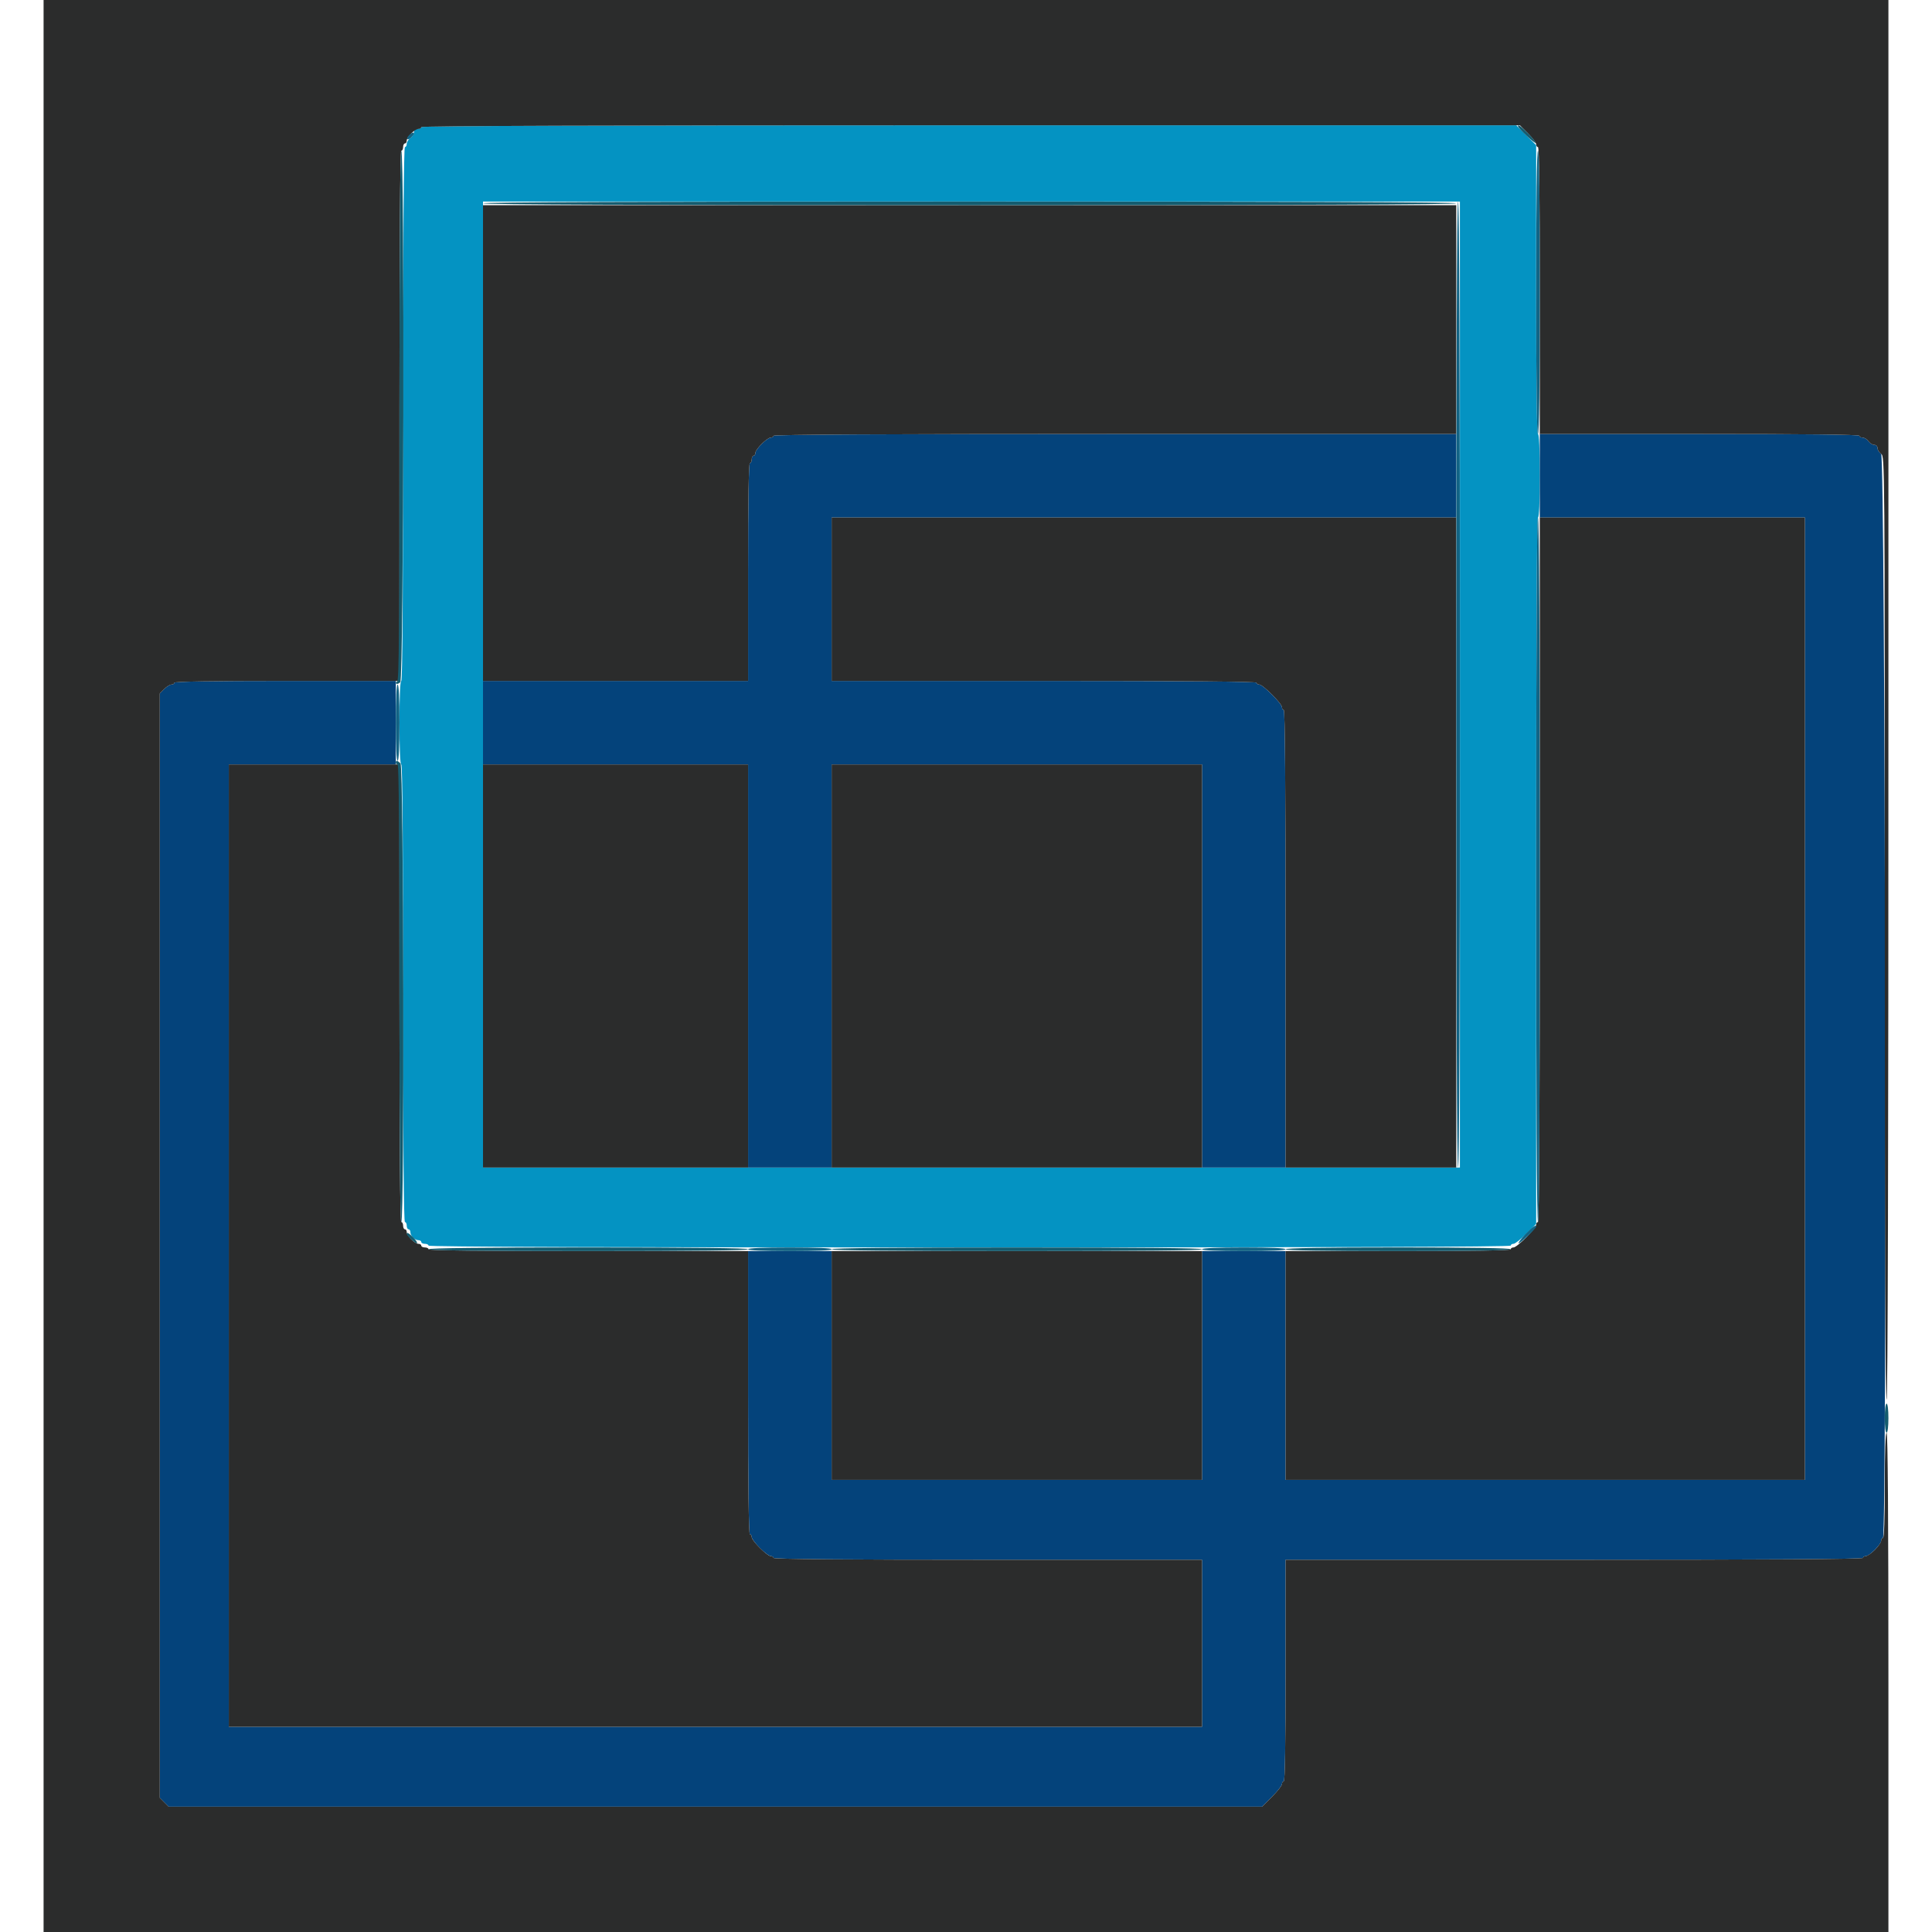 <svg id="svg" version="1.1" xmlns="http://www.w3.org/2000/svg" xmlns:xlink="http://www.w3.org/1999/xlink" width="56" height="56" viewBox="0, 0, 400,418.898"><g id="svgg"><path id="path0" d="M81.890 27.559 C 81.890 27.776,81.535 27.953,81.102 27.953 C 80.610 27.953,80.315 28.215,80.315 28.653 C 80.315 29.039,79.961 29.609,79.528 29.921 C 79.094 30.233,78.740 30.804,78.740 31.189 C 78.740 31.575,78.563 31.890,78.346 31.890 C 78.086 31.890,77.953 51.444,77.953 89.764 C 77.953 128.084,77.820 147.638,77.559 147.638 C 77.308 147.638,77.165 150.919,77.165 156.693 C 77.165 162.467,77.308 165.748,77.559 165.748 C 77.819 165.748,77.953 182.546,77.953 215.354 C 77.953 248.163,78.086 264.961,78.346 264.961 C 78.563 264.961,78.740 265.315,78.740 265.748 C 78.740 266.181,78.917 266.535,79.134 266.535 C 79.350 266.535,79.528 266.814,79.528 267.154 C 79.528 267.950,80.475 268.898,81.271 268.898 C 81.611 268.898,81.890 269.075,81.890 269.291 C 81.890 269.508,82.244 269.685,82.677 269.685 C 83.110 269.685,83.465 269.862,83.465 270.079 C 83.465 270.340,122.835 270.472,200.787 270.472 C 278.740 270.472,318.110 270.340,318.110 270.079 C 318.110 269.862,318.380 269.685,318.709 269.685 C 319.039 269.685,320.279 268.714,321.465 267.528 L 323.622 265.371 323.622 188.788 C 323.622 137.995,323.755 112.205,324.016 112.205 C 324.267 112.205,324.409 108.924,324.409 103.150 C 324.409 97.375,324.267 94.094,324.016 94.094 C 323.757 94.094,323.622 83.396,323.622 62.787 L 323.622 31.479 321.465 29.322 L 319.308 27.165 200.599 27.165 C 121.722 27.165,81.890 27.297,81.890 27.559 M307.087 148.425 L 307.087 253.150 201.181 253.150 L 95.276 253.150 95.276 148.425 L 95.276 43.701 201.181 43.701 L 307.087 43.701 307.087 148.425 " stroke="none" fill="#0493c2" fill-rule="evenodd"></path><path id="path1" d="M158.268 94.488 C 158.268 94.705,157.996 94.882,157.664 94.882 C 156.880 94.882,154.331 97.432,154.331 98.215 C 154.331 98.547,154.154 98.819,153.937 98.819 C 153.720 98.819,153.543 99.173,153.543 99.606 C 153.543 100.039,153.366 100.394,153.150 100.394 C 152.892 100.394,152.756 108.530,152.756 124.016 L 152.756 147.638 124.016 147.638 L 95.276 147.638 95.276 156.693 L 95.276 165.748 124.016 165.748 L 152.756 165.748 152.756 209.449 L 152.756 253.150 161.811 253.150 L 170.866 253.150 170.866 209.449 L 170.866 165.748 211.024 165.748 L 251.181 165.748 251.181 209.449 L 251.181 253.150 260.236 253.150 L 269.291 253.150 269.291 203.543 C 269.291 170.735,269.158 153.937,268.898 153.937 C 268.681 153.937,268.504 153.667,268.504 153.338 C 268.504 152.558,264.371 148.425,263.591 148.425 C 263.262 148.425,262.992 148.248,262.992 148.031 C 262.992 147.771,247.375 147.638,216.929 147.638 L 170.866 147.638 170.866 129.921 L 170.866 112.205 238.583 112.205 L 306.299 112.205 306.299 103.150 L 306.299 94.094 232.283 94.094 C 183.202 94.094,158.268 94.227,158.268 94.488 M324.409 103.150 L 324.409 112.205 353.150 112.205 L 381.890 112.205 381.890 216.535 L 381.890 320.866 325.591 320.866 L 269.291 320.866 269.291 296.063 L 269.291 271.260 260.236 271.260 L 251.181 271.260 251.181 296.063 L 251.181 320.866 211.024 320.866 L 170.866 320.866 170.866 296.063 L 170.866 271.260 161.811 271.260 L 152.756 271.260 152.756 301.969 C 152.756 322.178,152.891 332.677,153.150 332.677 C 153.366 332.677,153.543 332.948,153.543 333.278 C 153.543 333.609,154.336 334.672,155.305 335.640 C 156.273 336.609,157.336 337.402,157.667 337.402 C 157.997 337.402,158.268 337.579,158.268 337.795 C 158.268 338.056,174.016 338.189,204.724 338.189 L 251.181 338.189 251.181 356.299 L 251.181 374.409 145.669 374.409 L 40.157 374.409 40.157 270.079 L 40.157 165.748 58.268 165.748 L 76.378 165.748 76.378 156.693 L 76.378 147.638 52.362 147.638 C 36.614 147.638,28.346 147.773,28.346 148.031 C 28.346 148.248,28.073 148.425,27.738 148.425 C 27.403 148.425,26.695 148.860,26.163 149.392 L 25.197 150.358 25.197 270.079 L 25.197 389.800 26.163 390.766 L 27.130 391.732 145.660 391.732 L 264.190 391.732 266.347 389.575 C 267.533 388.389,268.504 387.149,268.504 386.820 C 268.504 386.490,268.681 386.220,268.898 386.220 C 269.156 386.220,269.291 377.953,269.291 362.205 L 269.291 338.189 331.890 338.189 C 373.360 338.189,394.488 338.056,394.488 337.795 C 394.488 337.579,394.760 337.402,395.092 337.402 C 395.875 337.402,398.425 334.852,398.425 334.068 C 398.425 333.736,398.602 333.465,398.819 333.465 C 399.714 333.465,399.321 99.071,398.425 98.425 C 397.992 98.113,397.638 97.542,397.638 97.157 C 397.638 96.748,397.346 96.457,396.937 96.457 C 396.552 96.457,395.981 96.102,395.669 95.669 C 395.357 95.236,394.787 94.882,394.401 94.882 C 394.016 94.882,393.701 94.705,393.701 94.488 C 393.701 94.229,381.890 94.094,359.055 94.094 L 324.409 94.094 324.409 103.150 " stroke="none" fill="#04437b" fill-rule="evenodd"></path><path id="path2" d="M0.000 209.449 L 0.000 418.898 200.000 418.898 L 400.000 418.898 400.000 364.764 C 400.000 328.937,399.867 310.630,399.606 310.630 C 399.353 310.630,399.213 314.698,399.213 322.047 C 399.213 329.396,399.072 333.465,398.819 333.465 C 398.602 333.465,398.425 333.736,398.425 334.068 C 398.425 334.400,397.811 335.286,397.060 336.037 C 396.310 336.787,395.424 337.402,395.092 337.402 C 394.760 337.402,394.488 337.579,394.488 337.795 C 394.488 338.056,373.360 338.189,331.890 338.189 L 269.291 338.189 269.291 362.205 C 269.291 377.953,269.156 386.220,268.898 386.220 C 268.681 386.220,268.504 386.490,268.504 386.820 C 268.504 387.149,267.533 388.389,266.347 389.575 L 264.190 391.732 145.660 391.732 L 27.130 391.732 26.163 390.766 L 25.197 389.800 25.197 270.079 L 25.197 150.358 26.163 149.392 C 26.695 148.860,27.403 148.425,27.738 148.425 C 28.073 148.425,28.346 148.248,28.346 148.031 C 28.346 147.773,36.745 147.638,52.756 147.638 L 77.165 147.638 77.165 90.157 C 77.165 52.100,77.298 32.677,77.559 32.677 C 77.776 32.677,77.953 32.323,77.953 31.890 C 77.953 31.457,78.130 31.102,78.346 31.102 C 78.563 31.102,78.740 30.829,78.740 30.494 C 78.740 29.706,80.494 27.953,81.281 27.953 C 81.616 27.953,81.890 27.776,81.890 27.559 C 81.890 27.297,121.854 27.165,200.995 27.165 L 320.099 27.165 321.861 28.927 C 322.829 29.895,323.622 30.958,323.622 31.289 C 323.622 31.619,323.799 31.890,324.016 31.890 C 324.275 31.890,324.409 42.520,324.409 62.992 L 324.409 94.094 359.055 94.094 C 381.890 94.094,393.701 94.229,393.701 94.488 C 393.701 94.705,394.016 94.882,394.401 94.882 C 394.787 94.882,395.357 95.236,395.669 95.669 C 395.981 96.102,396.552 96.457,396.937 96.457 C 397.346 96.457,397.638 96.748,397.638 97.157 C 397.638 97.542,397.992 98.113,398.425 98.425 C 399.209 98.990,399.213 99.444,399.213 201.268 C 399.213 269.189,399.345 303.543,399.606 303.543 C 399.868 303.543,400.000 252.690,400.000 151.772 L 400.000 0.000 200.000 0.000 L 0.000 0.000 0.000 209.449 M95.276 96.063 L 95.276 147.638 124.016 147.638 L 152.756 147.638 152.756 124.016 C 152.756 108.530,152.892 100.394,153.150 100.394 C 153.366 100.394,153.543 100.039,153.543 99.606 C 153.543 99.173,153.720 98.819,153.937 98.819 C 154.154 98.819,154.331 98.547,154.331 98.215 C 154.331 97.432,156.880 94.882,157.664 94.882 C 157.996 94.882,158.268 94.705,158.268 94.488 C 158.268 94.227,183.202 94.094,232.283 94.094 L 306.299 94.094 306.299 69.291 L 306.299 44.488 200.787 44.488 L 95.276 44.488 95.276 96.063 M170.866 129.921 L 170.866 147.638 216.929 147.638 C 247.375 147.638,262.992 147.771,262.992 148.031 C 262.992 148.248,263.262 148.425,263.591 148.425 C 264.371 148.425,268.504 152.558,268.504 153.338 C 268.504 153.667,268.681 153.937,268.898 153.937 C 269.158 153.937,269.291 170.735,269.291 203.543 L 269.291 253.150 287.795 253.150 L 306.299 253.150 306.299 182.677 L 306.299 112.205 238.583 112.205 L 170.866 112.205 170.866 129.921 M324.409 188.583 C 324.409 239.239,324.277 264.961,324.016 264.961 C 323.799 264.961,323.622 265.230,323.622 265.560 C 323.622 266.339,319.489 270.472,318.709 270.472 C 318.380 270.472,318.110 270.650,318.110 270.866 C 318.110 271.124,309.711 271.260,293.701 271.260 L 269.291 271.260 269.291 296.063 L 269.291 320.866 325.591 320.866 L 381.890 320.866 381.890 216.535 L 381.890 112.205 353.150 112.205 L 324.409 112.205 324.409 188.583 M40.157 270.079 L 40.157 374.409 145.669 374.409 L 251.181 374.409 251.181 356.299 L 251.181 338.189 204.724 338.189 C 174.016 338.189,158.268 338.056,158.268 337.795 C 158.268 337.579,157.997 337.402,157.667 337.402 C 156.886 337.402,153.543 334.059,153.543 333.278 C 153.543 332.948,153.366 332.677,153.150 332.677 C 152.891 332.677,152.756 322.178,152.756 301.969 L 152.756 271.260 118.110 271.260 C 95.276 271.260,83.465 271.126,83.465 270.866 C 83.465 270.650,83.110 270.472,82.677 270.472 C 82.244 270.472,81.890 270.295,81.890 270.079 C 81.890 269.862,81.616 269.685,81.281 269.685 C 80.494 269.685,78.740 267.931,78.740 267.144 C 78.740 266.809,78.563 266.535,78.346 266.535 C 78.130 266.535,77.953 266.181,77.953 265.748 C 77.953 265.315,77.776 264.961,77.559 264.961 C 77.299 264.961,77.165 248.163,77.165 215.354 L 77.165 165.748 58.661 165.748 L 40.157 165.748 40.157 270.079 M95.276 209.449 L 95.276 253.150 124.016 253.150 L 152.756 253.150 152.756 209.449 L 152.756 165.748 124.016 165.748 L 95.276 165.748 95.276 209.449 M170.866 209.449 L 170.866 253.150 211.024 253.150 L 251.181 253.150 251.181 209.449 L 251.181 165.748 211.024 165.748 L 170.866 165.748 170.866 209.449 M170.866 296.063 L 170.866 320.866 211.024 320.866 L 251.181 320.866 251.181 296.063 L 251.181 271.260 211.024 271.260 L 170.866 271.260 170.866 296.063 " stroke="none" fill="#2b2c2c" fill-rule="evenodd"></path><path id="path3" d="M319.685 27.373 C 319.685 27.772,323.286 31.176,323.491 30.971 C 323.605 30.857,322.888 29.954,321.899 28.965 C 320.197 27.263,319.685 26.895,319.685 27.373 M77.165 90.125 C 77.165 135.726,77.064 147.608,76.673 147.748 C 76.403 147.845,76.306 148.058,76.458 148.221 C 76.610 148.385,77.008 148.245,77.343 147.910 C 78.082 147.171,78.296 32.677,77.559 32.677 C 77.298 32.677,77.165 52.089,77.165 90.125 M95.276 44.094 C 95.276 44.356,130.709 44.488,200.787 44.488 C 270.866 44.488,306.299 44.356,306.299 44.094 C 306.299 43.833,270.866 43.701,200.787 43.701 C 130.709 43.701,95.276 43.833,95.276 44.094 M76.378 165.354 C 76.378 165.571,76.555 165.748,76.772 165.748 C 77.032 165.748,77.165 182.546,77.165 215.354 C 77.165 248.163,77.299 264.961,77.559 264.961 C 78.254 264.961,78.087 166.220,77.390 165.523 C 76.731 164.863,76.378 164.805,76.378 165.354 M78.740 267.538 C 78.740 267.945,80.757 269.768,80.971 269.554 C 81.089 269.436,80.732 268.885,80.178 268.331 C 79.198 267.351,78.740 267.098,78.740 267.538 M83.465 270.866 C 83.465 271.126,95.276 271.260,118.110 271.260 C 140.945 271.260,152.756 271.126,152.756 270.866 C 152.756 270.607,140.945 270.472,118.110 270.472 C 95.276 270.472,83.465 270.607,83.465 270.866 M170.866 270.866 C 170.866 271.126,184.514 271.260,211.024 271.260 C 237.533 271.260,251.181 271.126,251.181 270.866 C 251.181 270.606,237.533 270.472,211.024 270.472 C 184.514 270.472,170.866 270.606,170.866 270.866 M269.291 270.866 C 269.291 271.124,277.690 271.260,293.701 271.260 C 309.711 271.260,318.110 271.124,318.110 270.866 C 318.110 270.608,309.711 270.472,293.701 270.472 C 277.690 270.472,269.291 270.608,269.291 270.866 M399.213 307.480 C 399.213 309.318,399.377 310.630,399.606 310.630 C 399.836 310.630,400.000 309.318,400.000 307.480 C 400.000 305.643,399.836 304.331,399.606 304.331 C 399.377 304.331,399.213 305.643,399.213 307.480 " stroke="none" fill="#145c6f" fill-rule="evenodd"></path><path id="path4" d="M79.193 29.372 C 78.475 30.183,78.937 30.568,79.706 29.799 C 80.041 29.464,80.315 29.089,80.315 28.965 C 80.315 28.552,79.730 28.763,79.193 29.372 M323.622 63.386 C 323.622 83.596,323.757 94.094,324.016 94.094 C 324.275 94.094,324.409 83.596,324.409 63.386 C 324.409 43.176,324.275 32.677,324.016 32.677 C 323.757 32.677,323.622 43.176,323.622 63.386 M306.299 148.425 C 306.299 217.979,306.431 253.150,306.693 253.150 C 306.954 253.150,307.087 217.979,307.087 148.425 C 307.087 78.871,306.954 43.701,306.693 43.701 C 306.431 43.701,306.299 78.871,306.299 148.425 M323.622 188.583 C 323.622 239.239,323.755 264.961,324.016 264.961 C 324.277 264.961,324.409 239.239,324.409 188.583 C 324.409 137.927,324.277 112.205,324.016 112.205 C 323.755 112.205,323.622 137.927,323.622 188.583 M76.378 156.693 C 76.378 161.942,76.522 164.961,76.772 164.961 C 77.022 164.961,77.165 161.942,77.165 156.693 C 77.165 151.444,77.022 148.425,76.772 148.425 C 76.522 148.425,76.378 151.444,76.378 156.693 M321.321 267.576 C 320.380 268.551,319.703 269.441,319.817 269.554 C 320.022 269.759,323.622 266.354,323.622 265.955 C 323.622 265.433,322.898 265.943,321.321 267.576 M152.756 270.866 C 152.756 271.117,156.037 271.260,161.811 271.260 C 167.585 271.260,170.866 271.117,170.866 270.866 C 170.866 270.615,167.585 270.472,161.811 270.472 C 156.037 270.472,152.756 270.615,152.756 270.866 M251.181 270.866 C 251.181 271.117,254.462 271.260,260.236 271.260 C 266.010 271.260,269.291 271.117,269.291 270.866 C 269.291 270.615,266.010 270.472,260.236 270.472 C 254.462 270.472,251.181 270.615,251.181 270.866 " stroke="none" fill="#126485" fill-rule="evenodd"></path></g></svg>